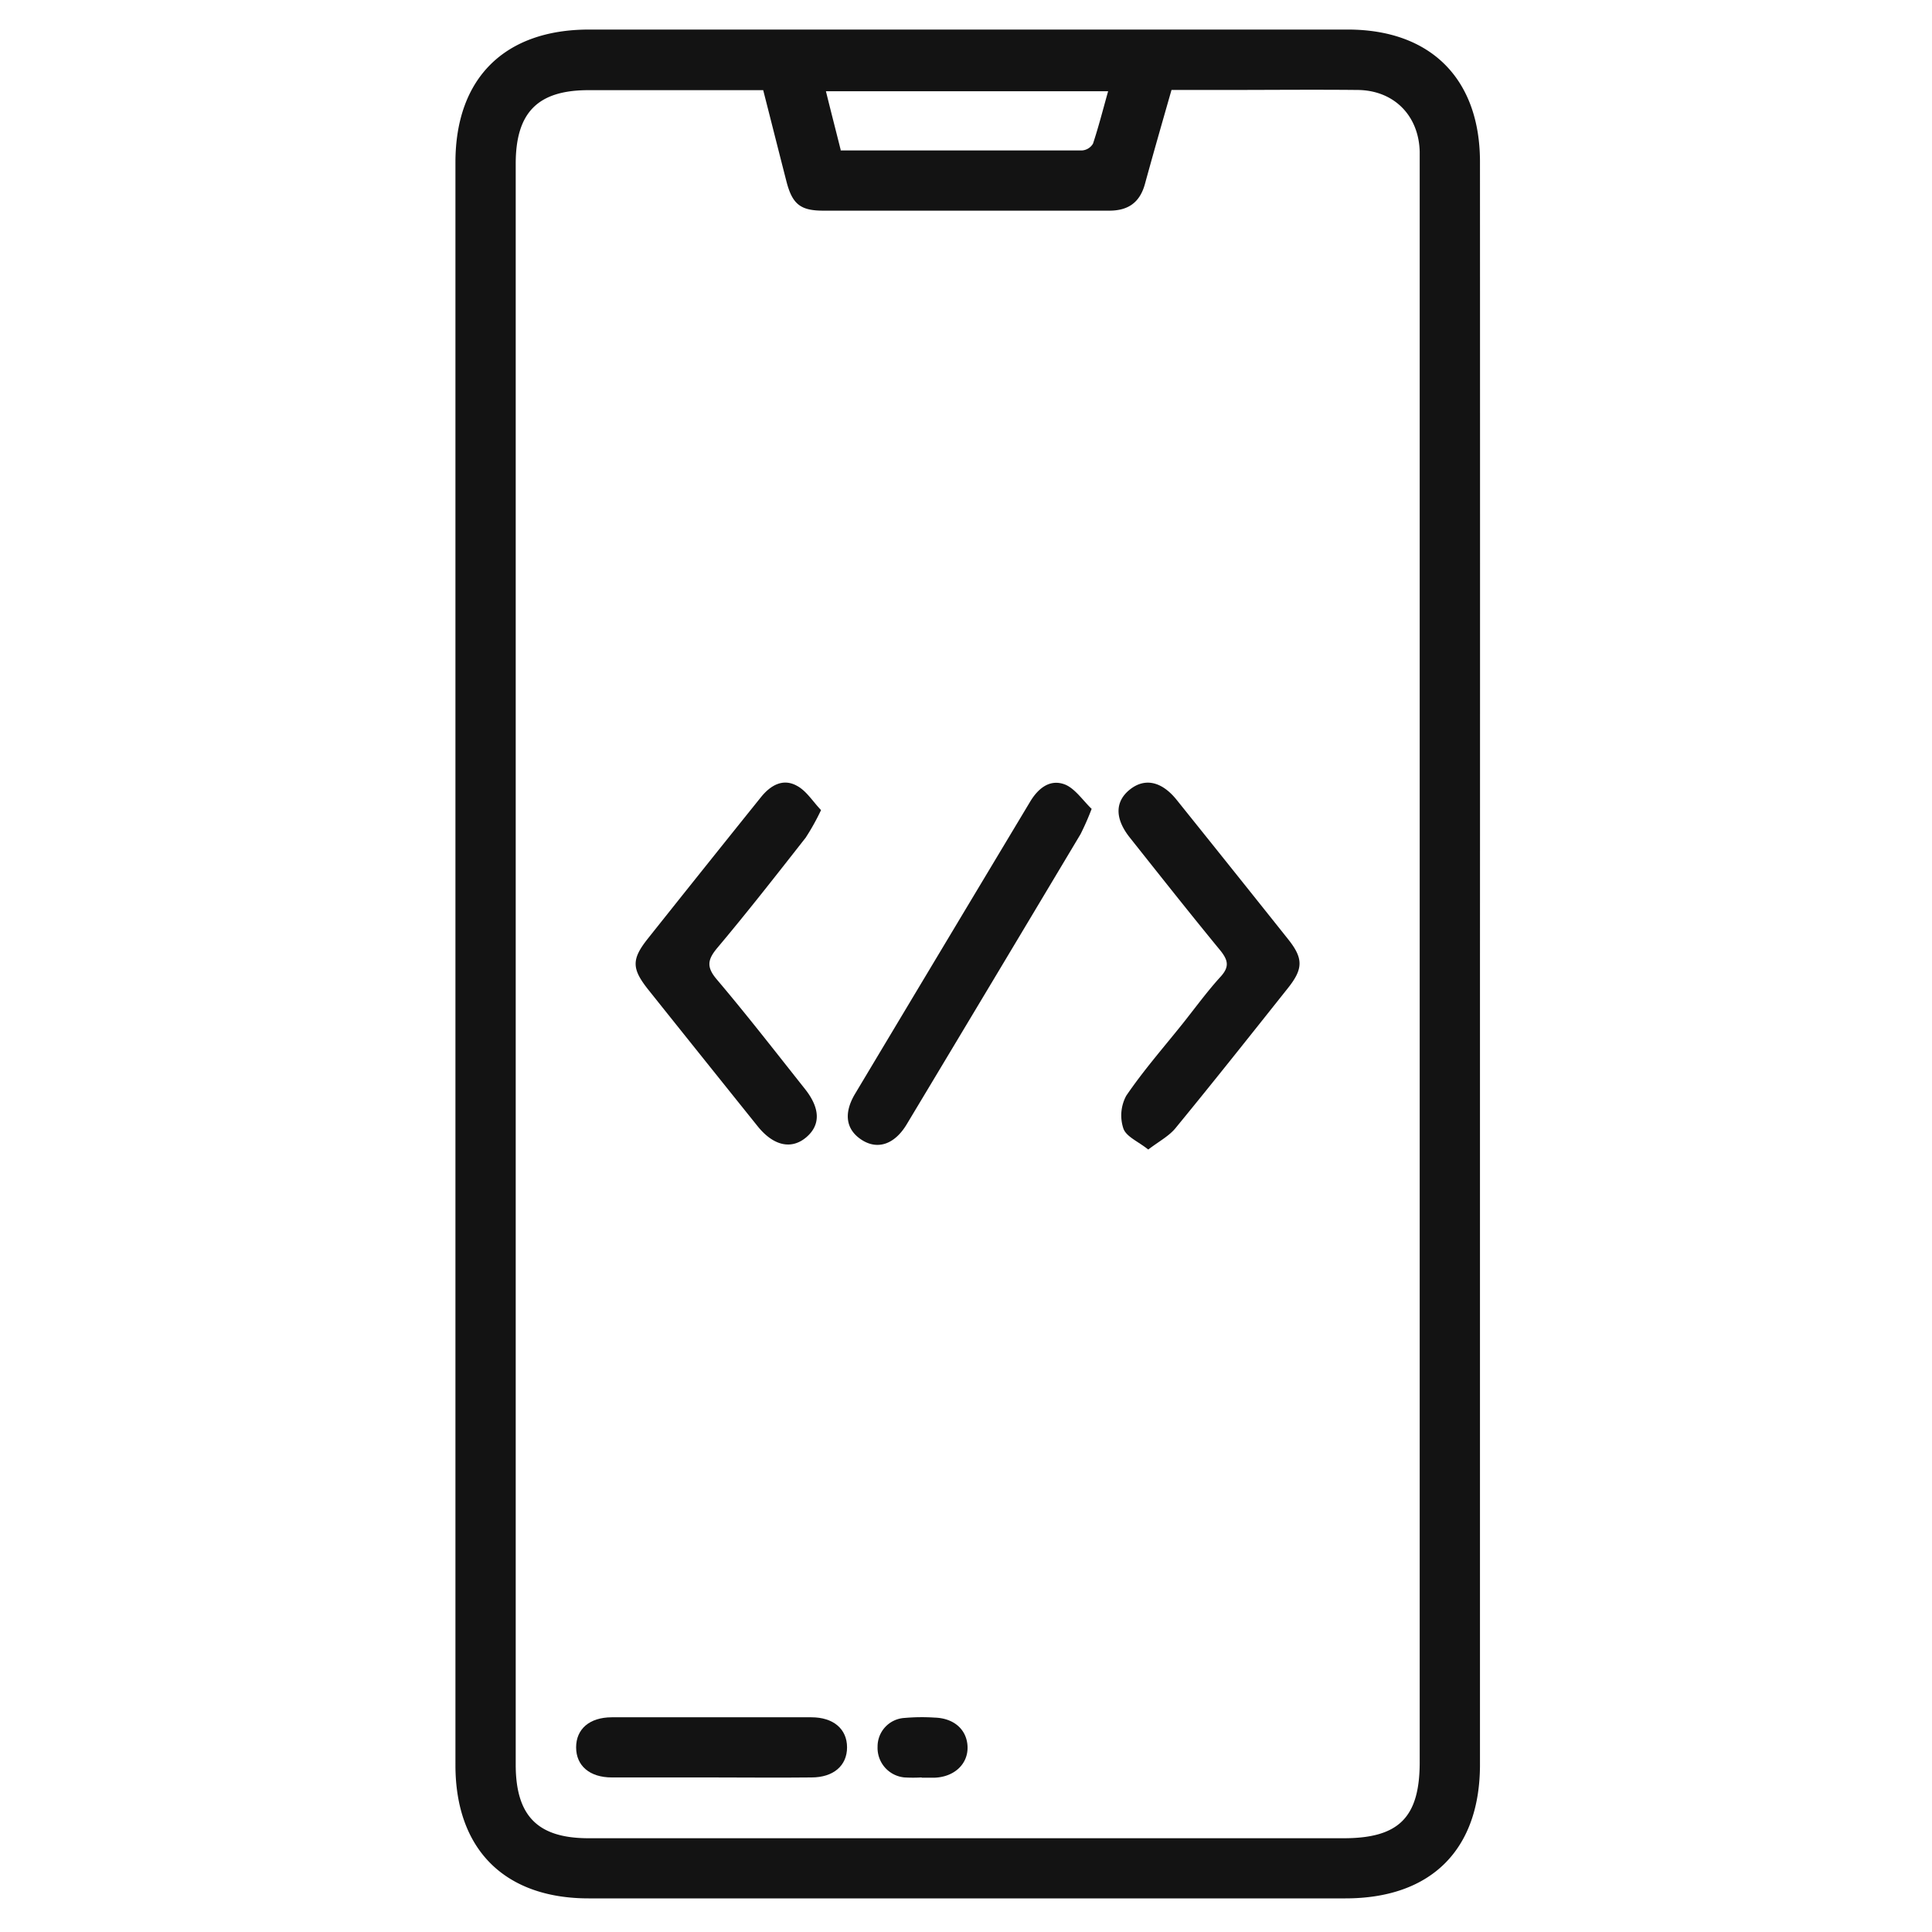 <svg id="Layer_1" data-name="Layer 1" xmlns="http://www.w3.org/2000/svg" viewBox="0 0 300 300"><defs><style>.cls-1{fill:#131313;}</style></defs><path class="cls-1" d="M229.81,150V274c0,13.23-7.59,20.78-20.89,20.78H91.4c-13.06,0-20.68-7.63-20.68-20.69V25.22c0-13.06,7.62-20.63,20.74-20.63H209.28c12.88,0,20.53,7.65,20.53,20.55Q229.83,87.56,229.81,150ZM118.51,14H91.39c-7.89,0-11.31,3.46-11.31,11.44V274c0,8,3.43,11.44,11.31,11.44H208.64c8.58,0,11.81-3.23,11.81-11.82V25.89c0-.78,0-1.56,0-2.34-.14-5.61-4-9.53-9.64-9.58-6.92-.07-13.84,0-20.76,0h-8.14c-1.43,5-2.81,9.8-4.12,14.58-.78,2.86-2.57,4.16-5.53,4.16-14.81,0-29.62,0-44.44,0-3.52,0-4.8-1-5.71-4.57C120.91,23.47,119.75,18.85,118.51,14Zm12,9.36c12.62,0,25.07,0,37.52,0a2.16,2.16,0,0,0,1.69-1.05c.87-2.62,1.55-5.31,2.35-8.14H128.25C129,17.22,129.77,20.19,130.55,23.31Z"/><path class="cls-1" d="M127.49,125.79a35.65,35.65,0,0,1-2.39,4.29c-4.51,5.75-9,11.5-13.71,17.1-1.51,1.81-1.74,2.95-.1,4.89,4.72,5.57,9.2,11.35,13.74,17.07,2.36,3,2.39,5.58.15,7.47s-5,1.38-7.48-1.66q-8.51-10.6-17-21.23c-2.64-3.31-2.66-4.76-.08-8q8.75-11,17.52-21.91c1.47-1.84,3.41-3,5.59-1.8C125.21,122.79,126.19,124.43,127.49,125.79Z"/><path class="cls-1" d="M178.3,178.5c-1.6-1.28-3.44-2-3.87-3.29a6.43,6.43,0,0,1,.45-5.06c2.68-3.94,5.84-7.54,8.82-11.27,1.94-2.44,3.8-5,5.88-7.27,1.33-1.49,1.13-2.49-.07-4-4.76-5.79-9.41-11.68-14.08-17.56-2.34-2.95-2.31-5.58,0-7.44s4.95-1.31,7.28,1.59q8.68,10.81,17.34,21.68c2.34,2.95,2.32,4.56-.06,7.55-5.76,7.24-11.51,14.5-17.38,21.65C181.58,176.39,180,177.2,178.3,178.5Z"/><path class="cls-1" d="M169.51,125.6a41.15,41.15,0,0,1-1.72,3.92q-13.47,22.54-27,45.07c-1.89,3.14-4.54,4-7,2.4s-2.82-4.14-1-7.17q13.56-22.66,27.16-45.32c1.28-2.14,3.15-3.62,5.52-2.64C167,122.54,168.2,124.35,169.51,125.6Z"/><path class="cls-1" d="M110.2,276c-5.07,0-10.14,0-15.2,0-3.45,0-5.54-1.83-5.54-4.67s2.07-4.66,5.53-4.67q15.49,0,31,0c3.44,0,5.54,1.83,5.54,4.67S129.42,276,126,276C120.73,276.06,115.46,276,110.2,276Z"/><path class="cls-1" d="M143.09,276a23.08,23.08,0,0,1-2.63,0,4.6,4.6,0,0,1-4.19-4.78,4.44,4.44,0,0,1,4.21-4.46,30.3,30.3,0,0,1,4.67-.05c3,.09,5,1.88,5.09,4.52s-2,4.68-5.1,4.81c-.68,0-1.37,0-2,0Z"/></svg>